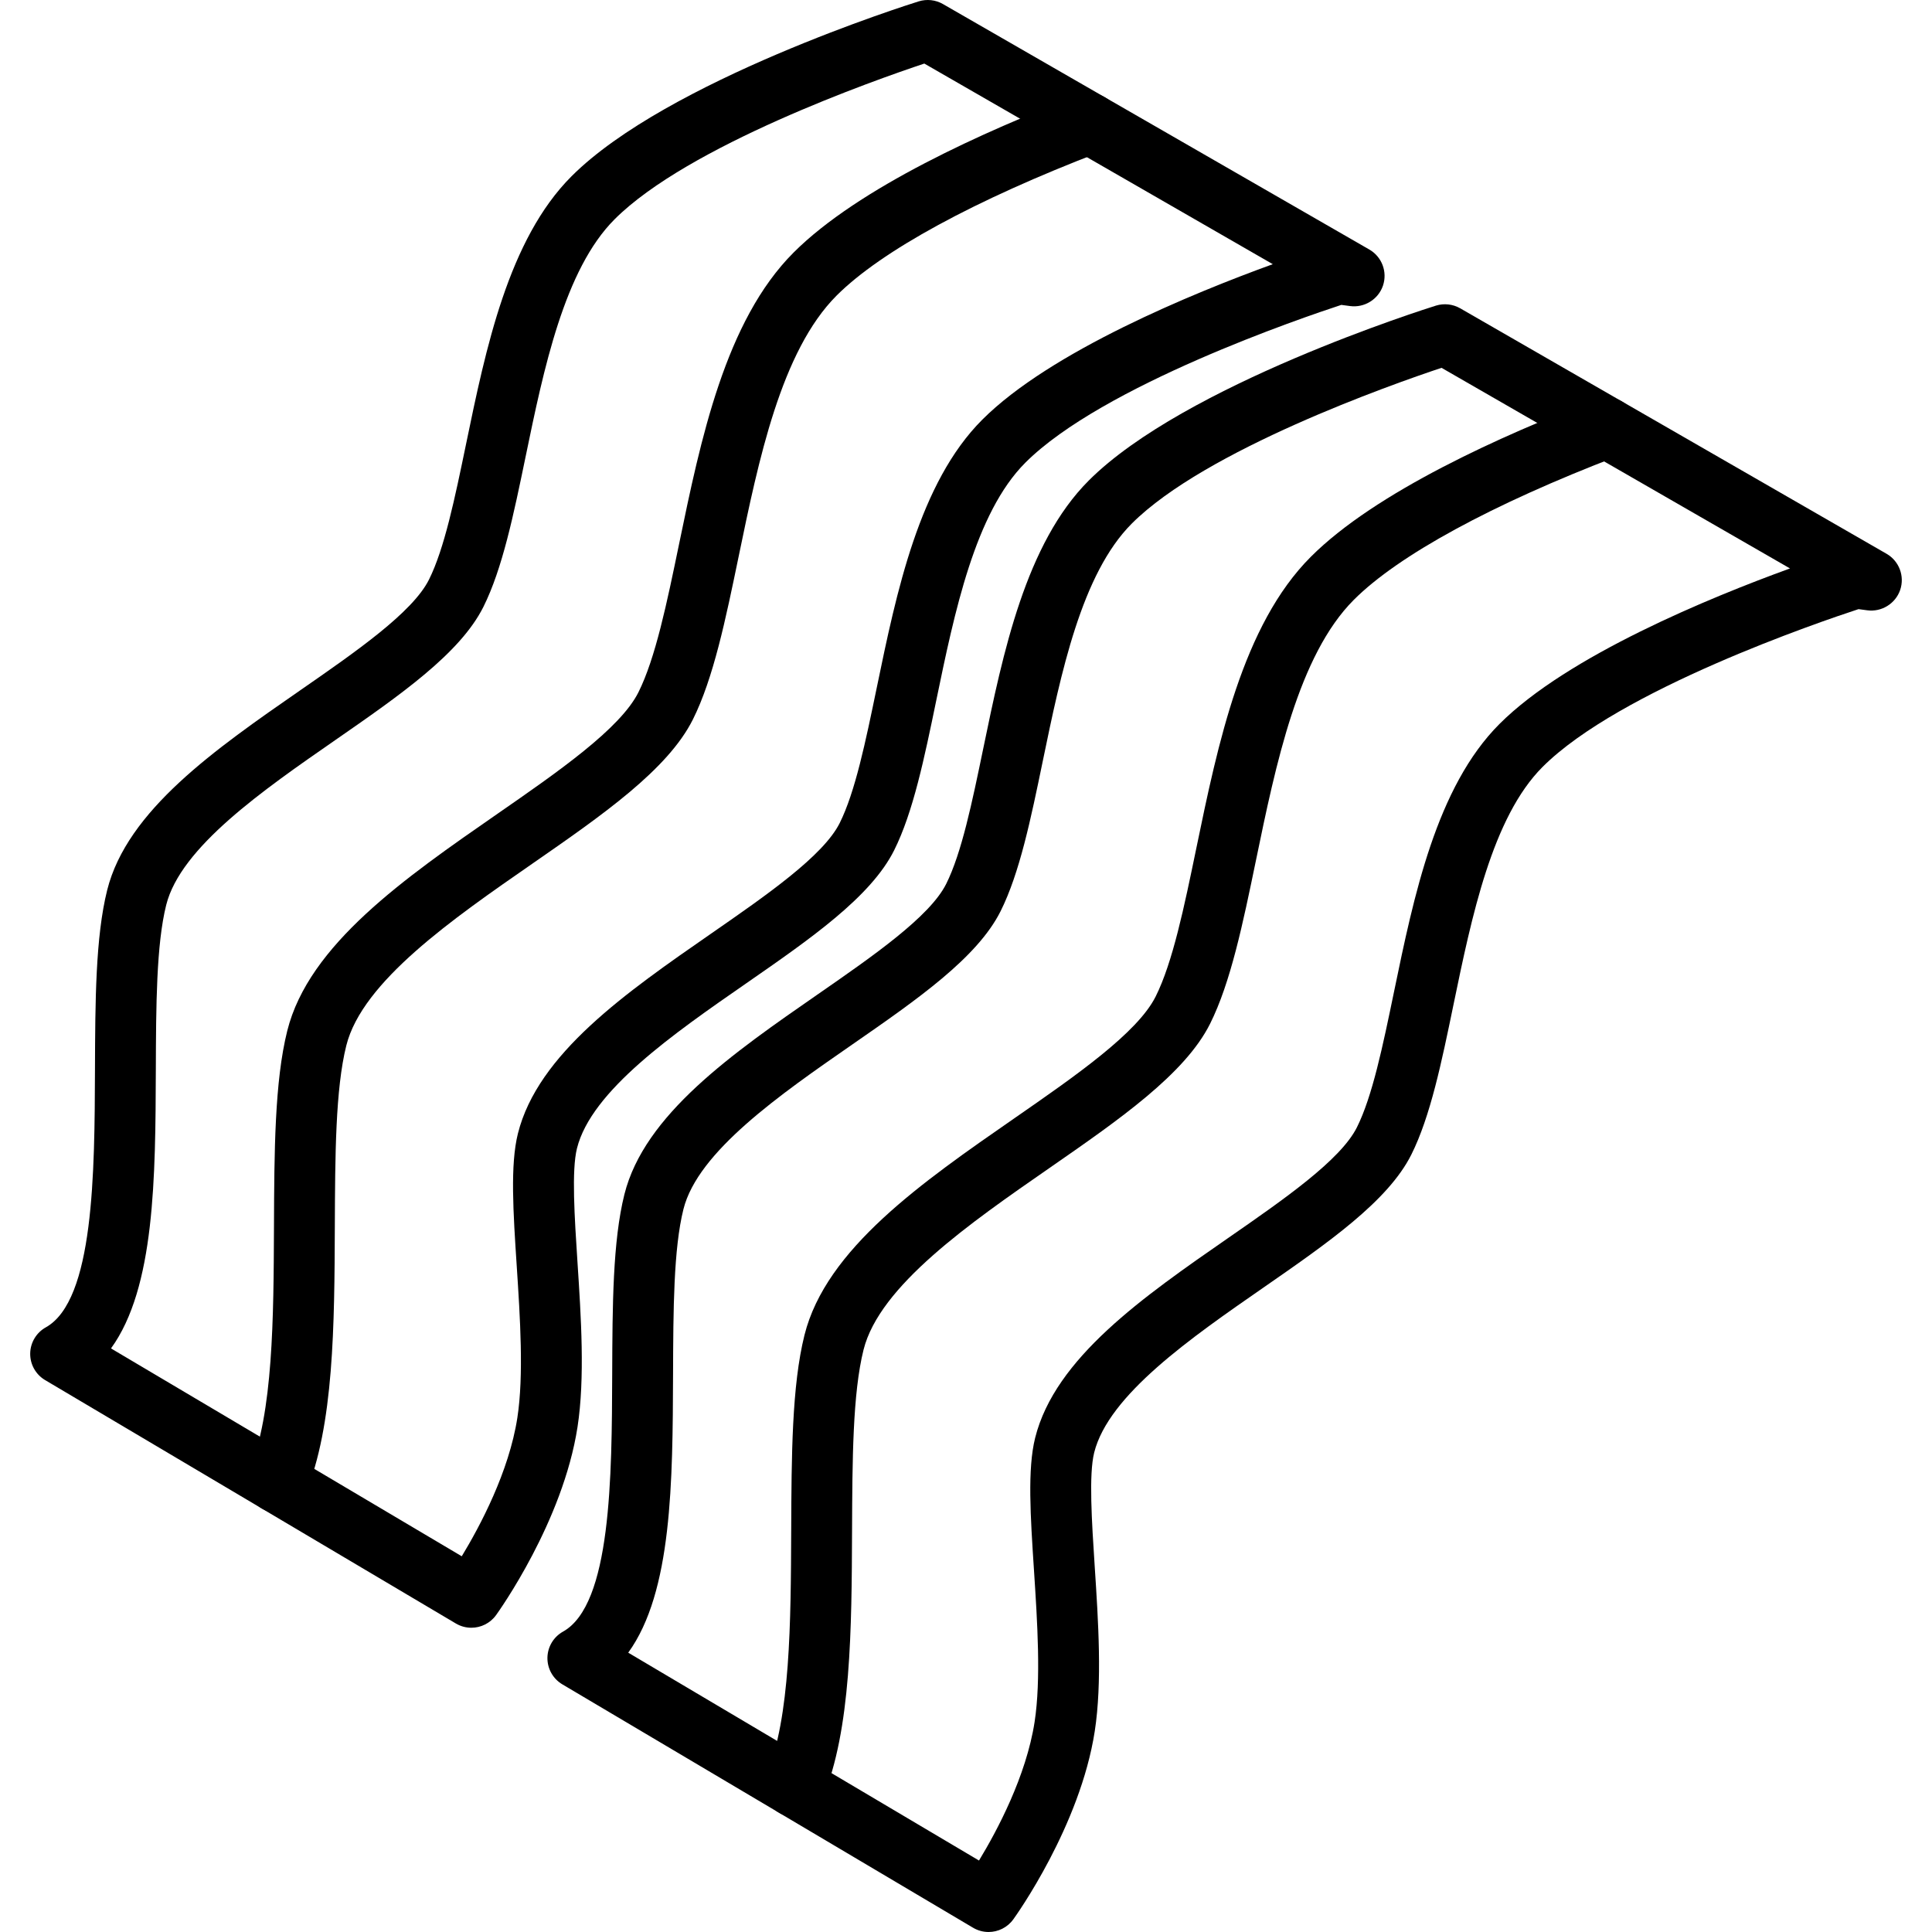 <?xml version="1.0" encoding="iso-8859-1"?>
<!-- Generator: Adobe Illustrator 19.0.0, SVG Export Plug-In . SVG Version: 6.00 Build 0)  -->
<svg version="1.1" id="Capa_1" xmlns="http://www.w3.org/2000/svg" xmlns:xlink="http://www.w3.org/1999/xlink" x="0px" y="0px"
	 viewBox="0 0 433.49 433.49" style="enable-background:new 0 0 433.49 433.49;" xml:space="preserve">
<g>
	<g>
		<path d="M307.24,55.988L211.572,0.908c-1.647-0.954-3.64-1.161-5.441-0.601c-2.301,0.717-56.467,17.813-77.887,39.236
			c-14.181,14.179-19.238,38.629-23.694,60.199c-2.487,12.02-4.833,23.375-8.306,30.321c-3.674,7.346-16.42,16.183-28.75,24.73
			c-19.157,13.283-38.967,27.013-43.447,44.933c-2.625,10.505-2.681,24.963-2.737,40.277c-0.084,23.064-0.193,51.767-11.034,57.82
			c-2.133,1.19-3.466,3.429-3.5,5.869c-0.031,2.444,1.244,4.717,3.347,5.963l92.16,54.613c1.087,0.643,2.287,0.954,3.476,0.954
			c2.127,0,4.21-0.993,5.542-2.83c0.609-0.843,15-20.956,18.28-42.216c1.693-10.974,0.79-24.767-0.007-36.937
			c-0.662-10.153-1.35-20.652-0.116-25.586c3.234-12.937,21.693-25.733,37.98-37.023c14.37-9.964,27.947-19.376,33.183-29.846
			c4.273-8.544,6.794-20.745,9.46-33.664c4.074-19.697,8.687-42.016,19.98-53.309c17.294-17.294,62.339-32.602,70.893-35.403
			l1.98,0.263c3.186,0.423,6.313-1.483,7.366-4.574C311.346,61.01,310.066,57.614,307.24,55.988z M220.403,94.159
			c-14.181,14.179-19.234,38.629-23.694,60.199c-2.487,12.02-4.833,23.375-8.306,30.321c-3.674,7.345-16.42,16.183-28.751,24.73
			c-19.157,13.283-38.967,27.013-43.447,44.933c-1.749,7.006-1.06,17.567-0.259,29.793c0.749,11.465,1.599,24.467,0.137,33.963
			c-1.874,12.143-8.404,24.38-12.477,31.087l-78.7-46.636c9.873-13.607,9.967-38.386,10.059-62.491
			c0.053-14.461,0.106-28.121,2.33-37.014c3.234-12.937,21.693-25.733,37.98-37.023c14.37-9.964,27.947-19.376,33.183-29.846
			c4.27-8.544,6.794-20.745,9.464-33.664c4.07-19.697,8.687-42.016,19.977-53.309c16.5-16.5,58.271-31.198,69.494-34.941
			l78.186,45.013C267.696,65.769,235.703,78.862,220.403,94.159z"/>
	</g>
</g>
<g>
	<g>
		<path d="M250.815,25.271c-1.347-3.521-5.313-5.284-8.813-3.93c-21.166,8.107-49.437,20.816-63.933,35.313
			c-15.355,15.353-20.85,41.953-25.704,65.42c-2.72,13.167-5.291,25.603-9.12,33.26c-4.084,8.166-18.07,17.864-31.601,27.24
			c-20.82,14.437-42.353,29.363-47.189,48.7c-2.847,11.39-2.913,27.129-2.983,43.796c-0.087,20.68-0.177,42.059-5.554,54.886
			c-1.456,3.476,0.181,7.477,3.657,8.936c0.864,0.358,1.756,0.532,2.637,0.532c2.671,0,5.204-1.577,6.301-4.187
			c6.427-15.331,6.523-38.094,6.613-60.107c0.067-15.821,0.13-30.758,2.577-40.544c3.589-14.356,23.849-28.399,41.723-40.789
			c15.626-10.834,30.385-21.067,36.033-32.357c4.627-9.254,7.369-22.537,10.279-36.603c4.463-21.593,9.52-46.066,21.984-58.53
			c9.987-9.984,30.993-21.427,59.16-32.22C250.402,32.741,252.169,28.79,250.815,25.271z"/>
	</g>
</g>
<g>
	<g>
		<path d="M423.293,124.254l-95.667-55.079c-1.654-0.947-3.633-1.161-5.441-0.601c-2.301,0.717-56.467,17.812-77.887,39.236
			c-14.181,14.179-19.234,38.629-23.694,60.199c-2.487,12.02-4.833,23.375-8.306,30.321c-3.674,7.345-16.42,16.183-28.751,24.73
			c-19.157,13.283-38.967,27.013-43.447,44.933c-2.625,10.505-2.681,24.963-2.737,40.277c-0.084,23.064-0.193,51.767-11.034,57.82
			c-2.133,1.19-3.466,3.429-3.5,5.869c-0.031,2.444,1.244,4.717,3.347,5.963l92.16,54.613c1.087,0.643,2.287,0.954,3.473,0.954
			c2.127,0,4.214-0.993,5.545-2.831c0.613-0.843,15-20.956,18.28-42.216c1.693-10.976,0.794-24.769-0.007-36.943
			c-0.659-10.15-1.347-20.649-0.12-25.58c3.241-12.937,21.693-25.733,37.98-37.023c14.374-9.964,27.954-19.376,33.186-29.846
			c4.273-8.544,6.794-20.745,9.46-33.664c4.074-19.697,8.687-42.016,19.98-53.309c17.294-17.294,62.339-32.602,70.893-35.403
			l1.98,0.263c3.166,0.423,6.313-1.483,7.366-4.574C427.399,129.277,426.119,125.881,423.293,124.254z M336.456,162.426
			c-14.181,14.179-19.234,38.629-23.694,60.199c-2.487,12.02-4.833,23.375-8.306,30.321c-3.674,7.345-16.42,16.183-28.747,24.73
			c-19.161,13.283-38.967,27.013-43.447,44.937c-1.753,7.002-1.06,17.56-0.259,29.78c0.746,11.472,1.599,24.477,0.133,33.973
			c-1.874,12.143-8.4,24.38-12.474,31.087l-78.703-46.636c9.873-13.607,9.967-38.386,10.057-62.491
			c0.053-14.461,0.106-28.121,2.33-37.014c3.234-12.937,21.693-25.733,37.98-37.023c14.37-9.964,27.95-19.376,33.183-29.846
			c4.273-8.544,6.794-20.745,9.46-33.664c4.074-19.697,8.687-42.016,19.98-53.309c16.5-16.5,58.267-31.198,69.494-34.941
			l78.186,45.013C383.749,134.035,351.756,147.129,336.456,162.426z"/>
	</g>
</g>
<g>
	<g>
		<path d="M366.869,93.538c-1.347-3.521-5.32-5.284-8.813-3.93c-21.166,8.107-49.434,20.813-63.933,35.313
			c-15.348,15.35-20.847,41.943-25.701,65.406c-2.72,13.17-5.294,25.614-9.127,33.273c-4.081,8.166-18.067,17.864-31.601,27.244
			c-20.82,14.433-42.349,29.36-47.186,48.696c-2.847,11.39-2.913,27.129-2.983,43.797c-0.087,20.68-0.177,42.059-5.554,54.886
			c-1.456,3.476,0.181,7.477,3.657,8.936c0.864,0.358,1.756,0.532,2.637,0.532c2.671,0,5.204-1.577,6.301-4.186
			c6.427-15.331,6.523-38.095,6.613-60.107c0.067-15.821,0.13-30.758,2.577-40.544c3.589-14.356,23.846-28.399,41.719-40.789
			c15.626-10.834,30.385-21.067,36.033-32.357c4.627-9.257,7.38-22.547,10.286-36.617c4.459-21.586,9.52-46.056,21.98-58.517
			c9.987-9.987,31-21.427,59.16-32.22C366.456,101.008,368.222,97.057,366.869,93.538z"/>
	</g>
</g>
<g>
</g>
<g>
</g>
<g>
</g>
<g>
</g>
<g>
</g>
<g>
</g>
<g>
</g>
<g>
</g>
<g>
</g>
<g>
</g>
<g>
</g>
<g>
</g>
<g>
</g>
<g>
</g>
<g>
</g>
</svg>
